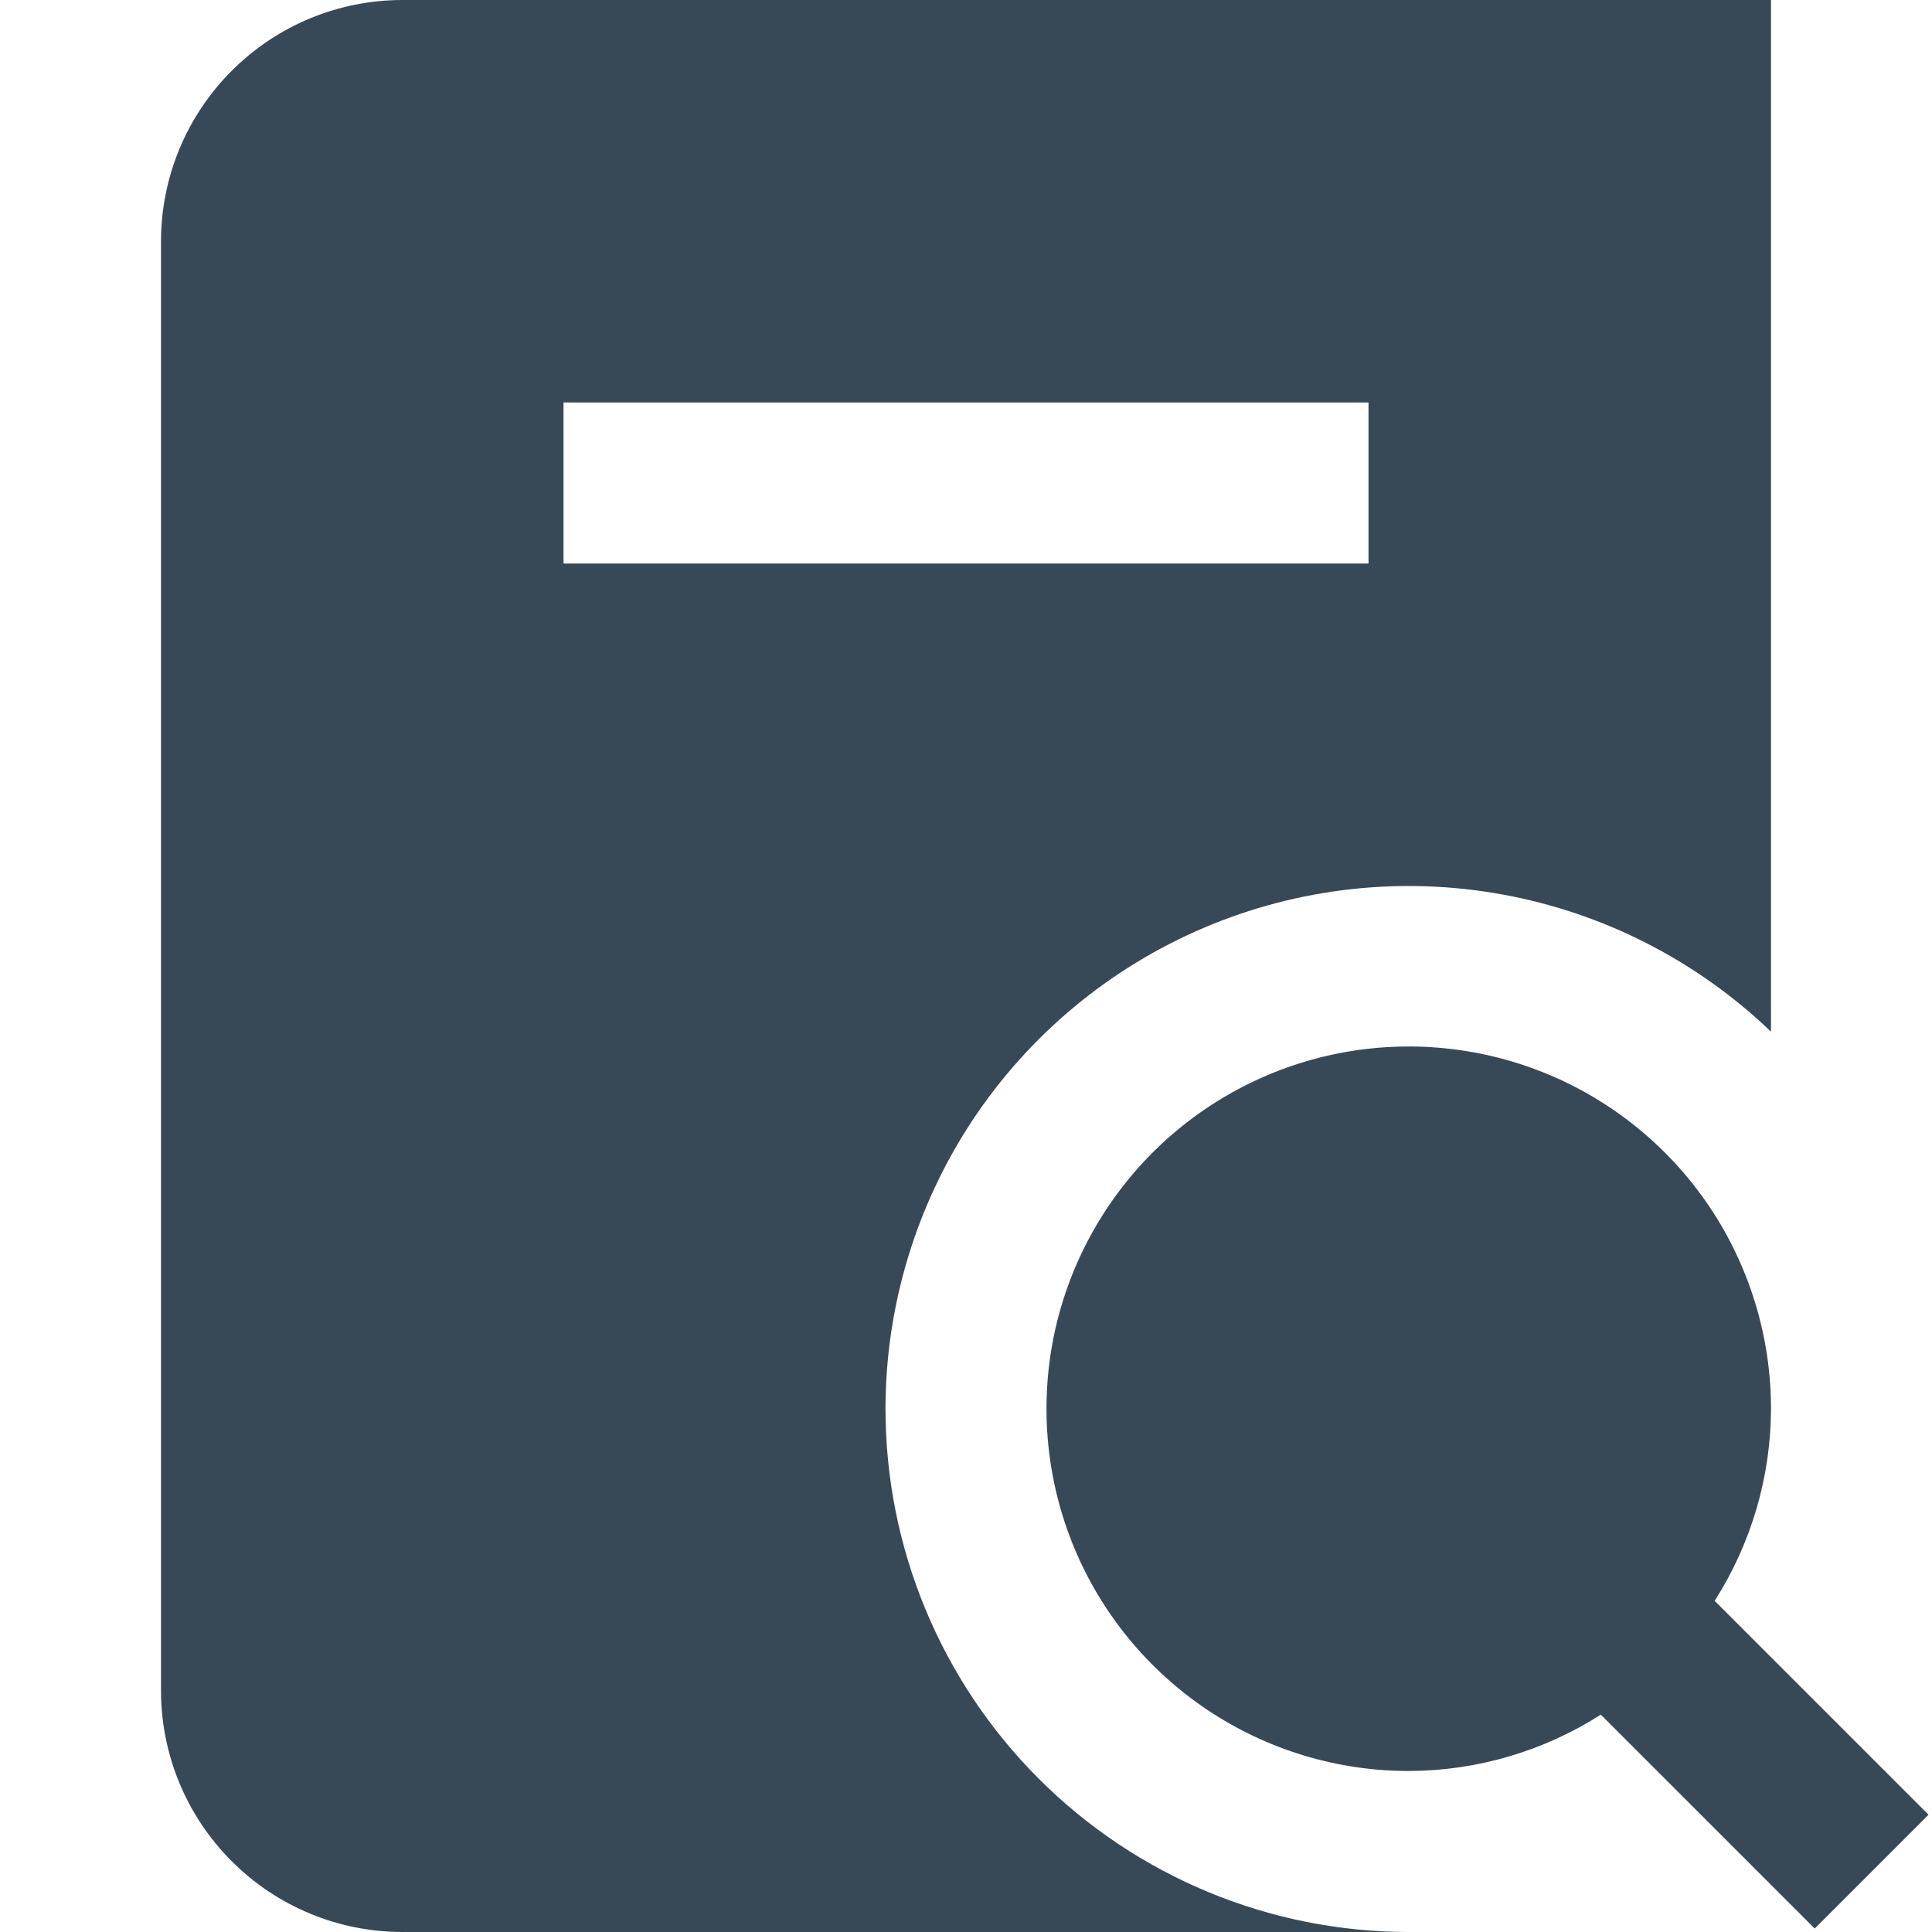 <svg width="24" height="24" viewBox="0 0 24 24" fill="none" xmlns="http://www.w3.org/2000/svg">
<g clip-path="url(#clip0_51_81122)">
<path d="M11 17.5C11.001 16.226 11.377 14.981 12.079 13.919C12.782 12.857 13.782 12.025 14.953 11.526C16.125 11.027 17.418 10.883 18.671 11.113C19.923 11.342 21.081 11.934 22 12.816V0H5C4.204 0 3.441 0.316 2.879 0.879C2.316 1.441 2 2.204 2 3V21C2 21.796 2.316 22.559 2.879 23.121C3.441 23.684 4.204 24 5 24H17.5C15.776 24 14.123 23.315 12.904 22.096C11.685 20.877 11 19.224 11 17.5V17.5ZM7 5H17V7H7V5ZM22.543 23.957L19.886 21.3C19.173 21.755 18.346 21.998 17.5 22C16.61 22 15.74 21.736 15 21.242C14.26 20.747 13.683 20.044 13.342 19.222C13.002 18.4 12.913 17.495 13.086 16.622C13.26 15.749 13.689 14.947 14.318 14.318C14.947 13.689 15.749 13.26 16.622 13.086C17.495 12.913 18.4 13.002 19.222 13.342C20.044 13.683 20.747 14.26 21.242 15C21.736 15.74 22 16.61 22 17.5C21.998 18.346 21.755 19.173 21.3 19.886L23.957 22.543L22.543 23.957Z" fill="#374957"/>
</g>
<defs>
<clipPath id="clip0_51_81122">
<rect width="24" height="24" fill="white"/>
</clipPath>
</defs>
</svg>
